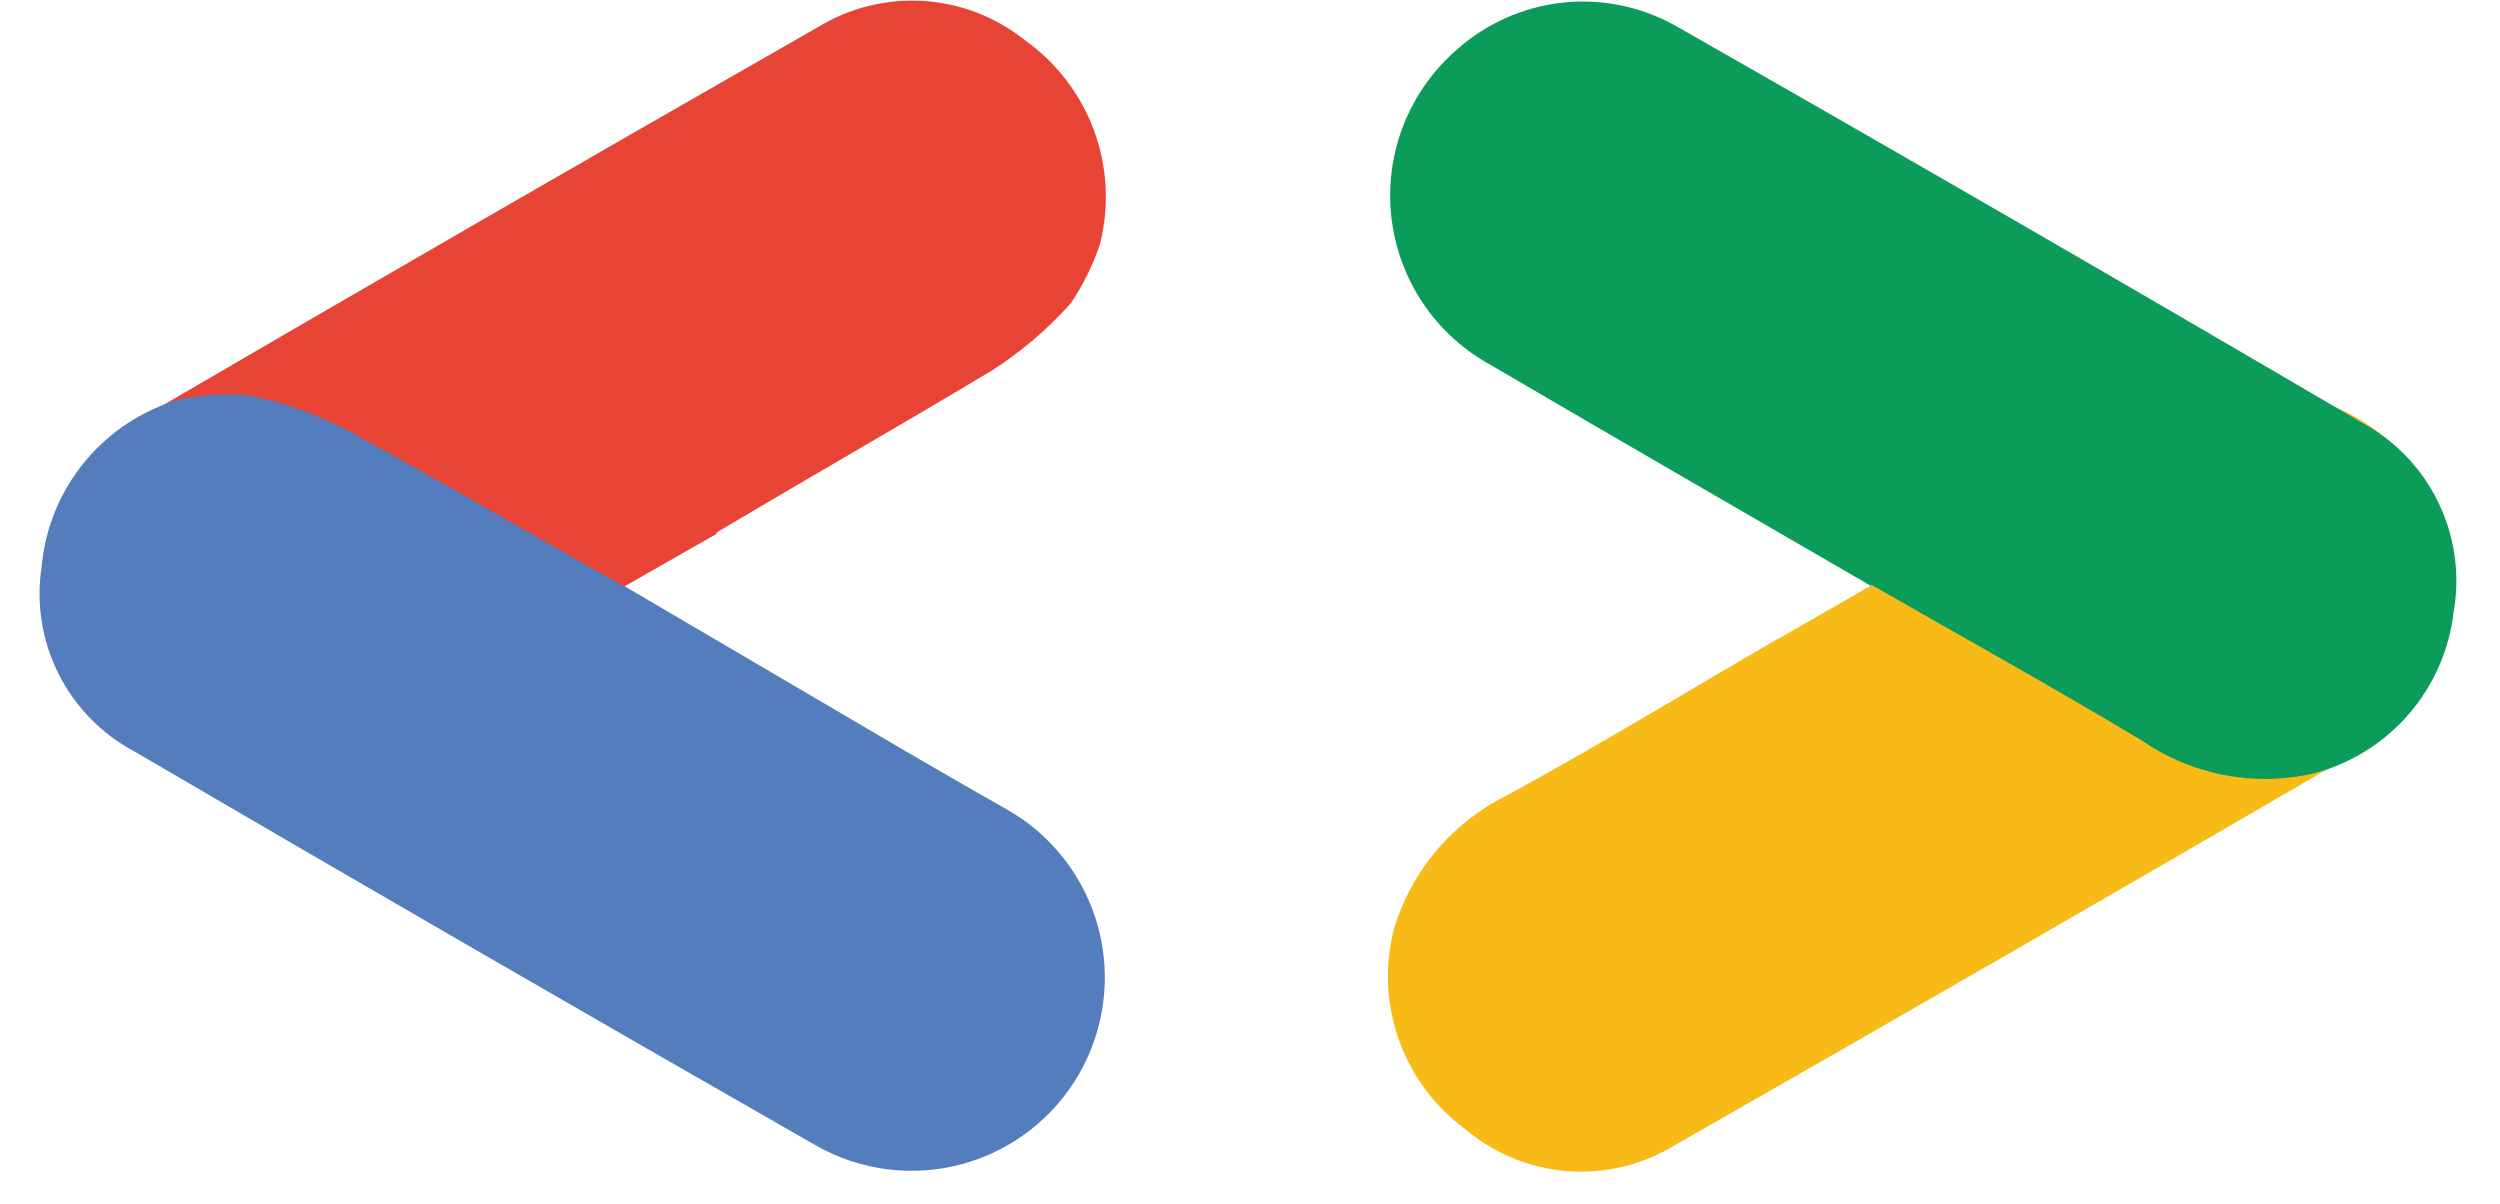 <svg width="54" height="26" viewBox="0 0 54 26" fill="none" xmlns="http://www.w3.org/2000/svg">
<path d="M38.41 13.8C41.15 12.23 43.88 10.64 46.64 9.08C47.583 8.502 48.717 8.322 49.792 8.58C50.868 8.838 51.797 9.512 52.375 10.455C52.953 11.398 53.133 12.532 52.875 13.607C52.617 14.683 51.943 15.612 51 16.19C46.067 19.063 41.123 21.913 36.17 24.74C35.475 25.164 34.665 25.359 33.853 25.296C33.042 25.233 32.271 24.916 31.65 24.39C30.99 23.905 30.491 23.233 30.216 22.461C29.942 21.689 29.905 20.853 30.11 20.06C30.298 19.438 30.611 18.862 31.031 18.367C31.451 17.871 31.968 17.467 32.55 17.18C34.55 16.09 36.45 14.93 38.4 13.8" fill="#F7BA16"/>
<path d="M40.42 12.66C37.68 11.07 34.94 9.49 32.21 7.89C31.617 7.568 31.111 7.108 30.735 6.548C30.359 5.988 30.125 5.345 30.052 4.674C29.979 4.003 30.07 3.325 30.317 2.697C30.564 2.07 30.96 1.511 31.47 1.07C32.104 0.505 32.898 0.152 33.742 0.058C34.586 -0.035 35.438 0.137 36.18 0.55C41.14 3.377 46.08 6.233 51 9.12C51.722 9.504 52.304 10.106 52.663 10.841C53.022 11.575 53.14 12.405 53 13.21C52.908 14.026 52.572 14.795 52.037 15.417C51.502 16.039 50.792 16.486 50 16.7C49.364 16.85 48.703 16.865 48.061 16.744C47.419 16.624 46.809 16.37 46.27 16C44.34 14.84 42.37 13.75 40.42 12.63" fill="#0A9C58"/>
<path d="M15.48 11.53L10.22 14.53C9.22 15.11 8.22 15.72 7.14 16.29C6.188 16.804 5.073 16.928 4.031 16.635C2.989 16.343 2.102 15.657 1.557 14.722C1.012 13.787 0.851 12.677 1.109 11.626C1.367 10.575 2.024 9.666 2.94 9.09C7.84 6.23 12.747 3.397 17.66 0.59C18.345 0.17 19.142 -0.029 19.944 0.021C20.746 0.071 21.513 0.368 22.14 0.87C22.822 1.355 23.342 2.034 23.631 2.819C23.92 3.605 23.965 4.459 23.76 5.27C23.609 5.723 23.397 6.154 23.13 6.55C22.632 7.108 22.06 7.596 21.43 8C19.43 9.2 17.43 10.34 15.48 11.5" fill="#E84436"/>
<path d="M13.47 12.65L18.7 15.72C19.7 16.31 20.7 16.89 21.76 17.49C22.721 18.039 23.425 18.947 23.717 20.015C24.009 21.084 23.864 22.224 23.315 23.185C22.766 24.146 21.858 24.85 20.79 25.142C19.721 25.434 18.581 25.289 17.62 24.74C12.7 21.927 7.793 19.09 2.9 16.23C2.193 15.853 1.62 15.266 1.262 14.549C0.903 13.832 0.777 13.022 0.9 12.23C0.977 11.396 1.305 10.604 1.841 9.96C2.376 9.316 3.094 8.849 3.9 8.62C4.371 8.531 4.851 8.501 5.33 8.53C6.07 8.678 6.787 8.927 7.46 9.27C9.46 10.36 11.46 11.53 13.46 12.66" fill="#547DBE"/>
</svg>
